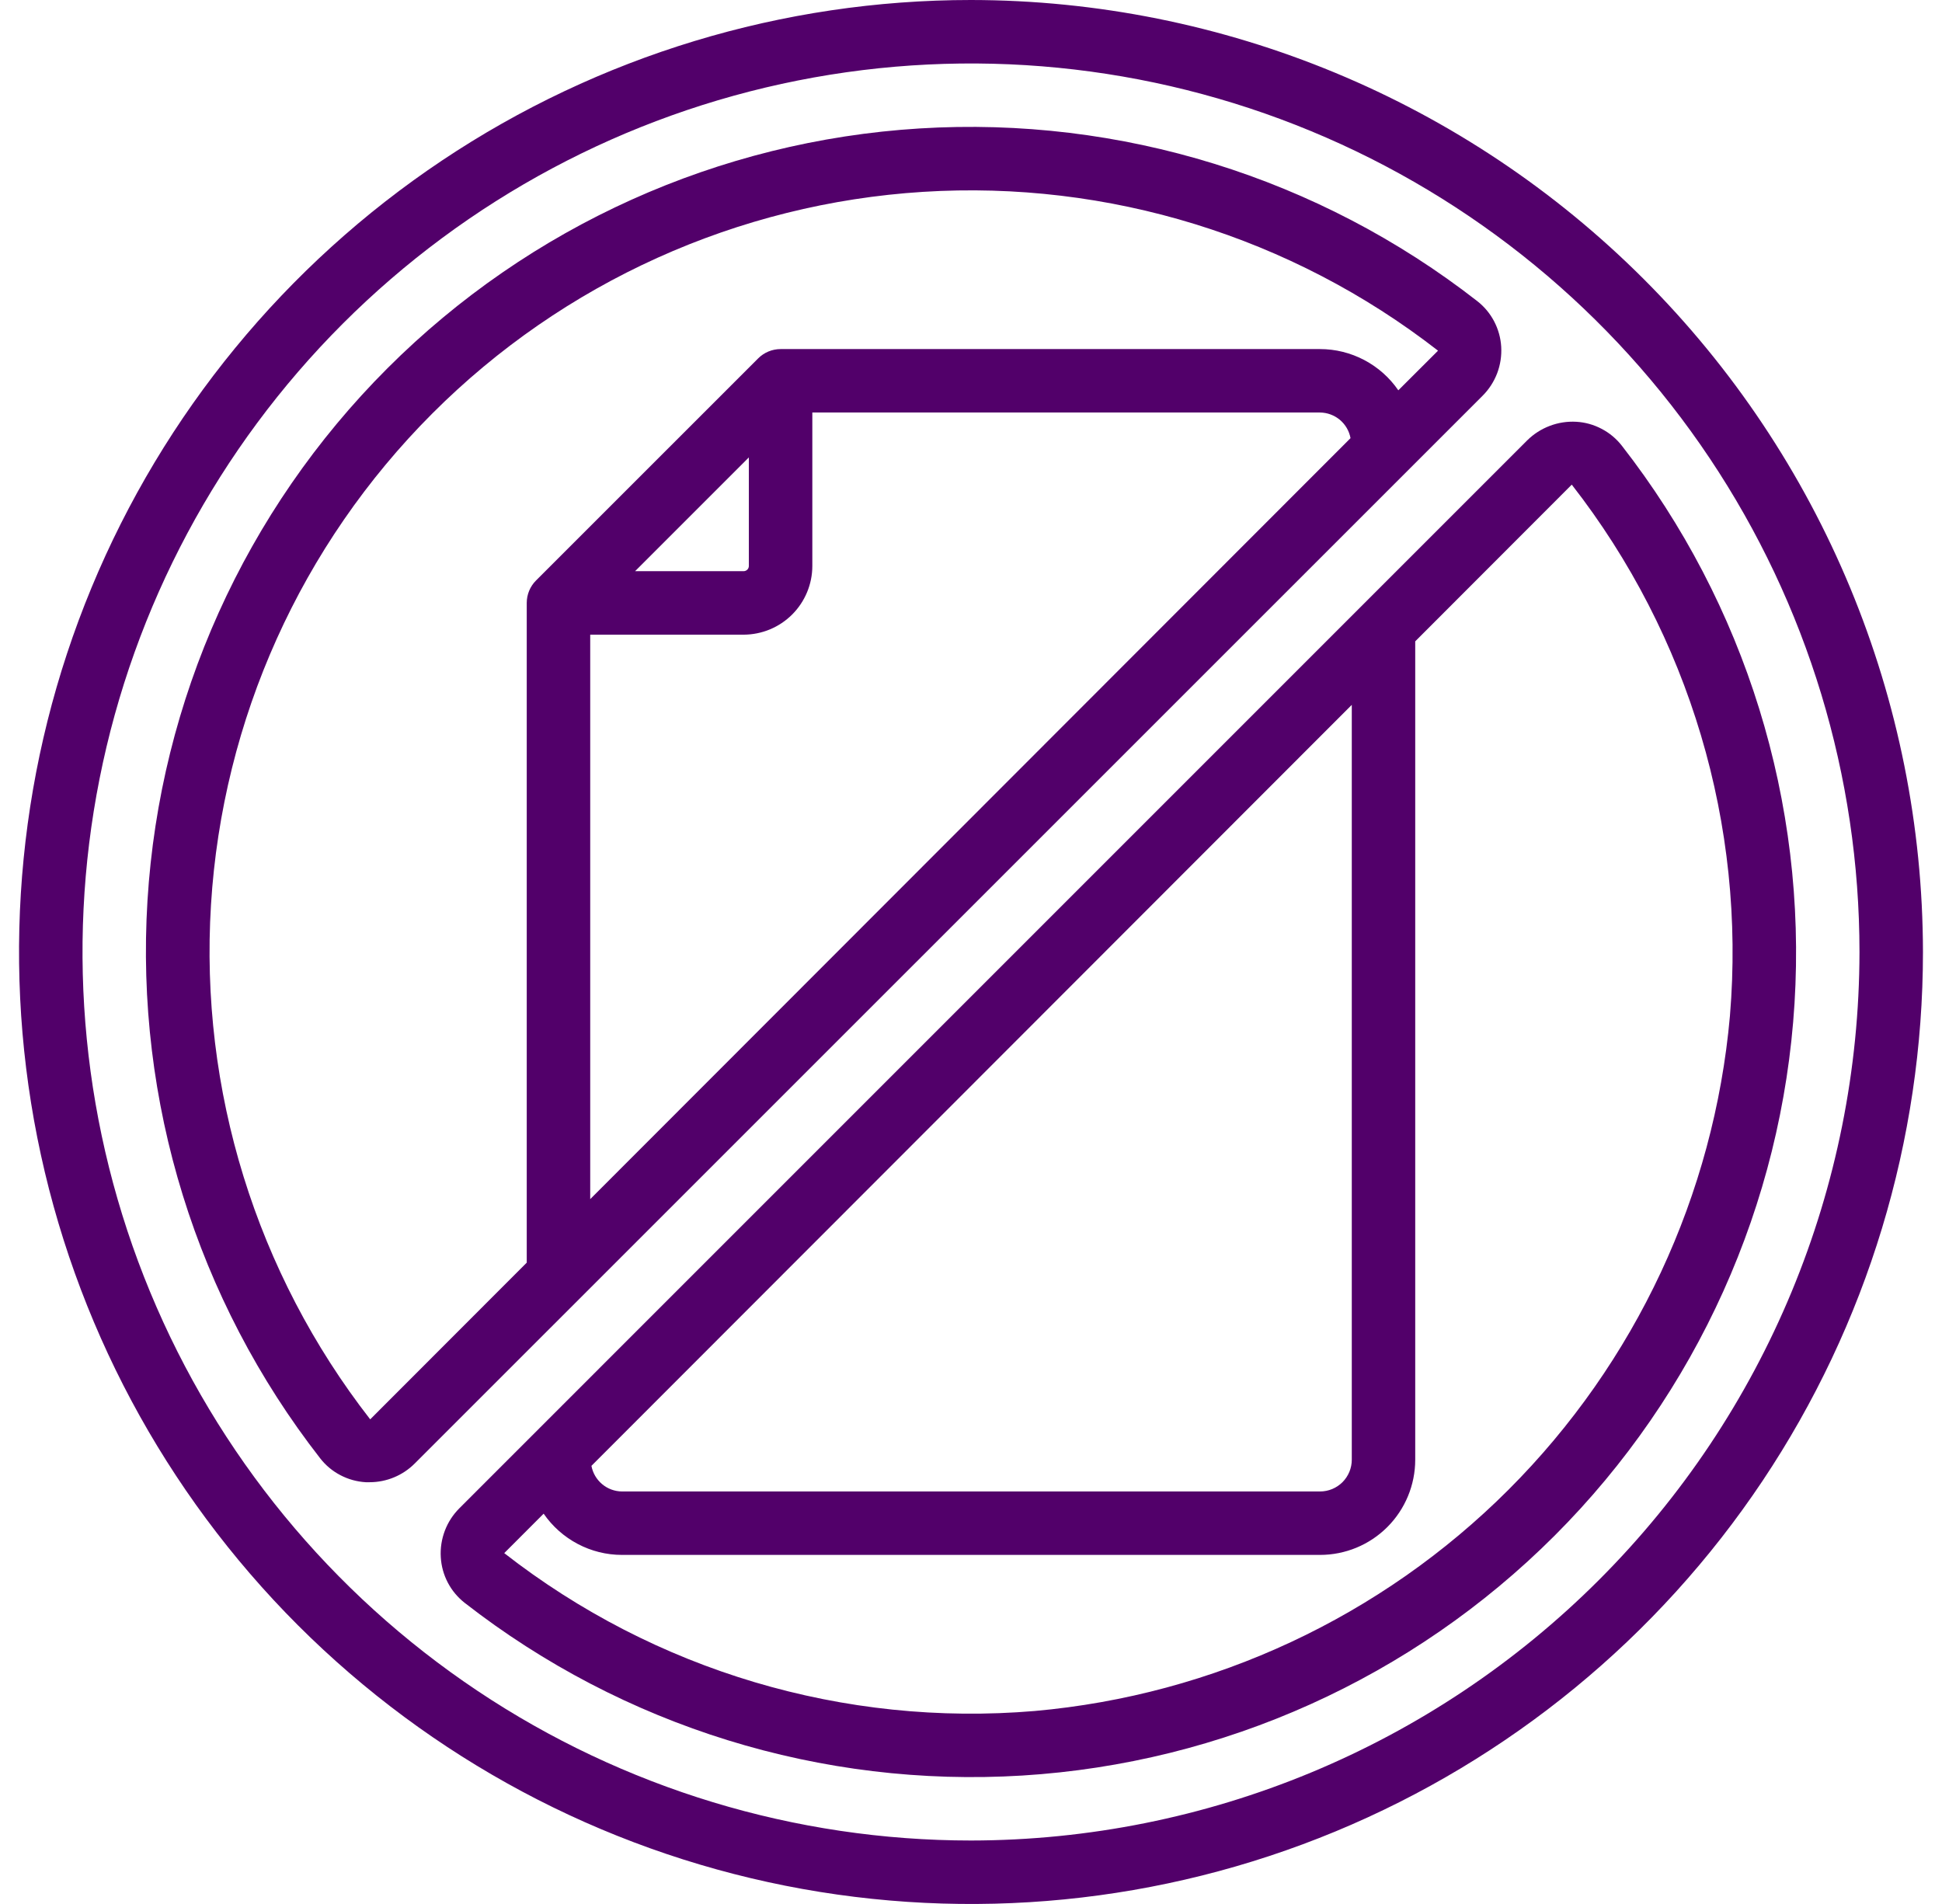 <svg width="51" height="50" viewBox="0 0 51 50" fill="none" xmlns="http://www.w3.org/2000/svg">
<path d="M25.5 0C20.555 0 15.722 1.466 11.611 4.213C7.5 6.96 4.295 10.865 2.403 15.433C0.511 20.001 0.016 25.028 0.98 29.877C1.945 34.727 4.326 39.181 7.822 42.678C11.319 46.174 15.773 48.555 20.623 49.52C25.472 50.484 30.499 49.989 35.067 48.097C39.635 46.205 43.54 43.001 46.287 38.889C49.034 34.778 50.5 29.945 50.5 25C50.492 18.372 47.856 12.017 43.169 7.331C38.483 2.644 32.128 0.007 25.5 0ZM25.5 48.333C20.885 48.333 16.374 46.965 12.537 44.401C8.7 41.837 5.709 38.193 3.943 33.929C2.177 29.666 1.715 24.974 2.615 20.448C3.515 15.922 5.738 11.764 9.001 8.501C12.264 5.238 16.422 3.015 20.948 2.115C25.474 1.215 30.166 1.677 34.429 3.443C38.693 5.209 42.337 8.2 44.901 12.037C47.465 15.874 48.833 20.385 48.833 25C48.826 31.186 46.366 37.117 41.991 41.491C37.617 45.866 31.686 48.326 25.5 48.333Z" fill="#52006A"/>
<path d="M40.107 11.564L12.065 39.607C11.897 39.775 11.766 39.976 11.682 40.198C11.598 40.42 11.561 40.658 11.576 40.895C11.589 41.127 11.652 41.354 11.76 41.56C11.868 41.767 12.019 41.947 12.202 42.091C16.368 45.339 21.576 46.952 26.848 46.627C32.12 46.302 37.092 44.062 40.827 40.327C44.561 36.592 46.802 31.62 47.127 26.349C47.452 21.077 45.839 15.868 42.591 11.703C42.447 11.519 42.266 11.368 42.06 11.261C41.854 11.152 41.627 11.089 41.395 11.076C41.158 11.063 40.921 11.099 40.699 11.184C40.477 11.268 40.276 11.397 40.107 11.564ZM35.5 18.51V38.333C35.5 38.554 35.412 38.766 35.256 38.923C35.099 39.079 34.888 39.167 34.666 39.167H16.333C16.142 39.165 15.958 39.097 15.812 38.974C15.666 38.851 15.567 38.682 15.532 38.494L35.5 18.51ZM45.431 26.677C45.013 31.378 42.954 35.782 39.617 39.12C36.279 42.457 31.874 44.514 27.172 44.932C22.172 45.354 17.198 43.873 13.242 40.786L14.277 39.75C14.507 40.084 14.814 40.356 15.172 40.545C15.53 40.734 15.928 40.833 16.333 40.833H34.666C35.33 40.833 35.965 40.57 36.434 40.101C36.903 39.632 37.166 38.996 37.166 38.333V16.842L41.277 12.727C44.367 16.689 45.85 21.669 45.431 26.675V26.677ZM39.424 9.105C39.41 8.873 39.347 8.646 39.239 8.44C39.131 8.233 38.981 8.053 38.797 7.909C34.632 4.661 29.423 3.048 24.151 3.373C18.879 3.698 13.908 5.938 10.173 9.673C6.438 13.408 4.197 18.38 3.873 23.651C3.548 28.923 5.161 34.132 8.409 38.297C8.552 38.481 8.733 38.632 8.939 38.739C9.146 38.848 9.372 38.91 9.605 38.924H9.707C10.151 38.924 10.578 38.747 10.892 38.432L38.935 10.393C39.103 10.225 39.233 10.024 39.318 9.802C39.402 9.58 39.438 9.342 39.424 9.105ZM15.5 16.667H19.527C20.006 16.666 20.465 16.476 20.804 16.137C21.142 15.799 21.333 15.34 21.333 14.861V10.833H34.666C34.857 10.835 35.041 10.903 35.188 11.026C35.334 11.149 35.432 11.318 35.467 11.506L15.5 31.49V16.667ZM16.678 15L19.666 12.012V14.861C19.666 14.879 19.663 14.897 19.656 14.914C19.649 14.931 19.639 14.946 19.626 14.959C19.613 14.972 19.598 14.982 19.581 14.989C19.564 14.996 19.546 15 19.527 15H16.678ZM37.761 9.213L36.722 10.25C36.493 9.916 36.186 9.644 35.828 9.455C35.47 9.266 35.071 9.167 34.666 9.167H20.5C20.279 9.167 20.067 9.255 19.911 9.411L14.077 15.244C13.921 15.4 13.833 15.612 13.833 15.833V33.158L9.722 37.273C6.728 33.428 5.241 28.622 5.541 23.759C5.841 18.895 7.907 14.308 11.351 10.861C14.795 7.413 19.379 5.343 24.243 5.038C29.106 4.733 33.913 6.215 37.761 9.206L37.761 9.213Z" fill="#52006A"/>
</svg>
